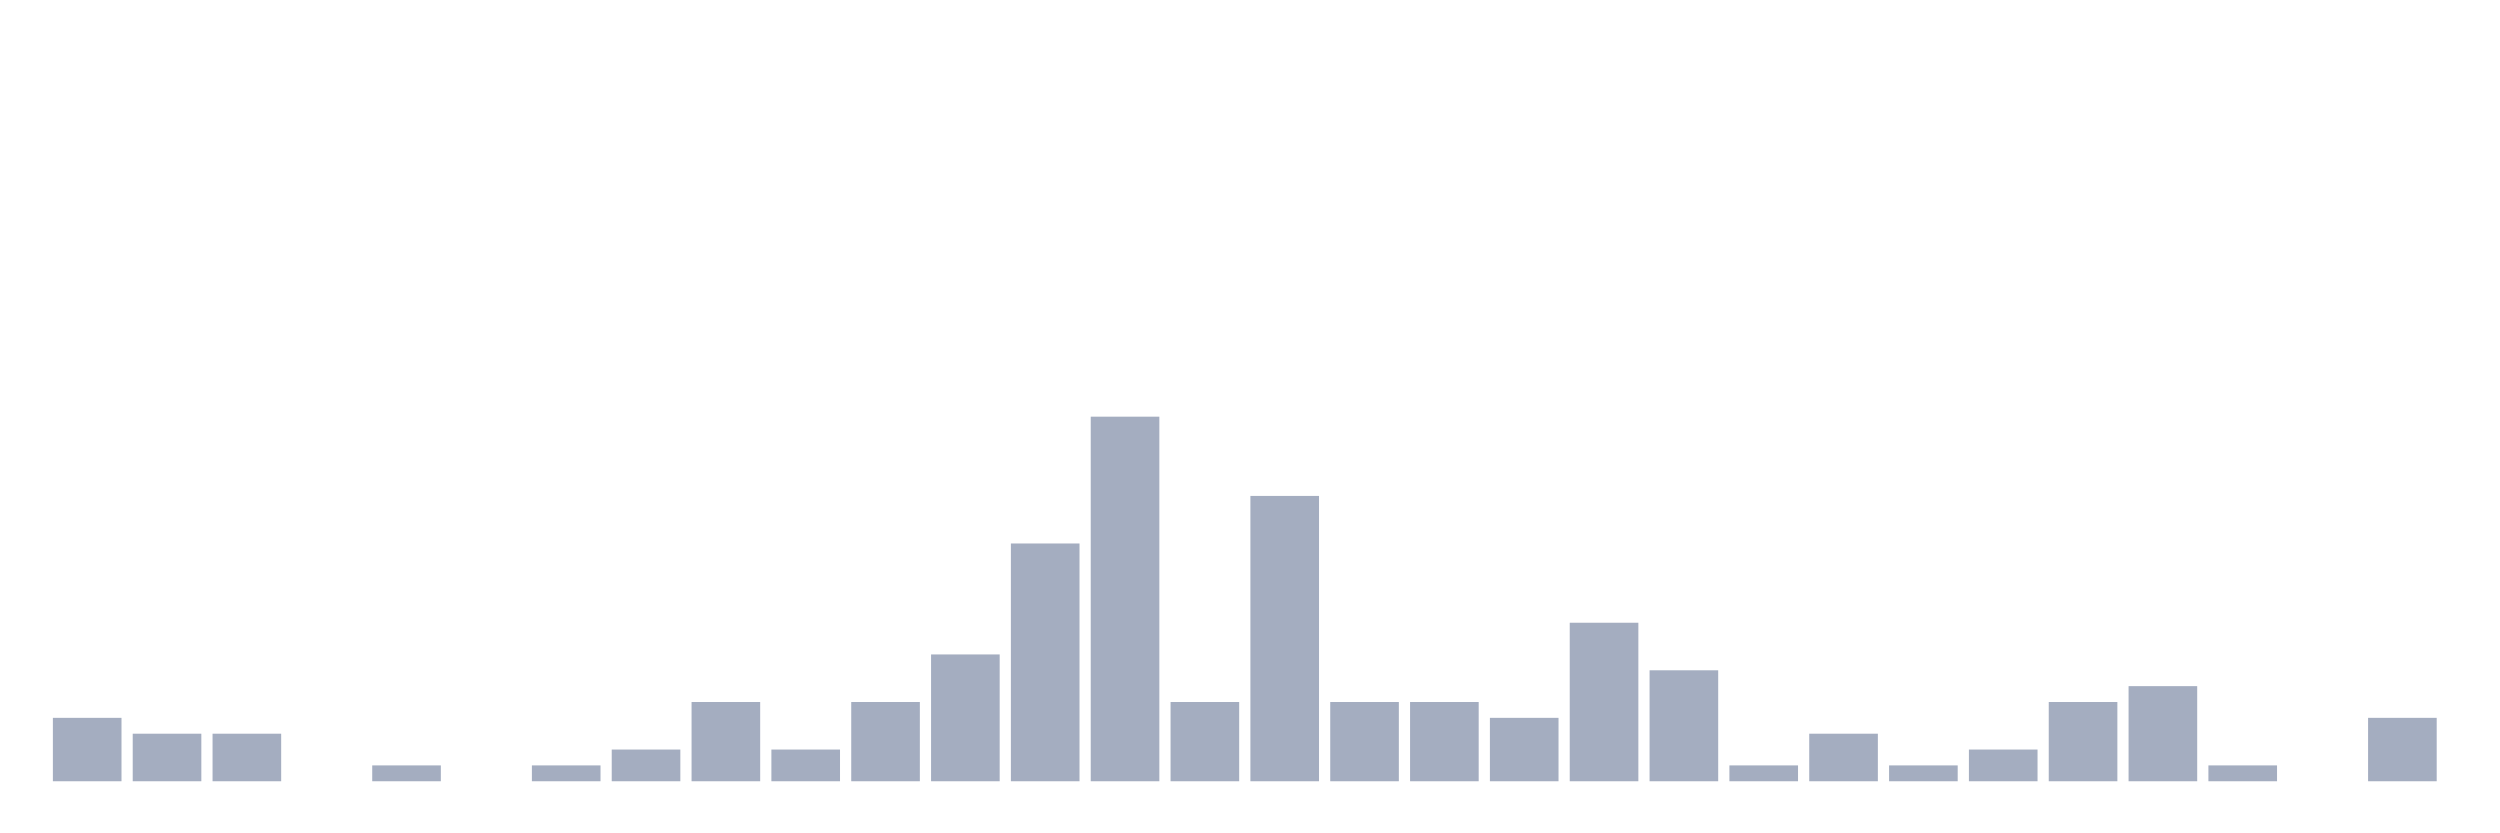 <svg xmlns="http://www.w3.org/2000/svg" viewBox="0 0 480 160"><g transform="translate(10,10)"><rect class="bar" x="0.153" width="13.175" y="127.826" height="12.174" fill="rgb(164,173,192)"></rect><rect class="bar" x="15.482" width="13.175" y="130.87" height="9.13" fill="rgb(164,173,192)"></rect><rect class="bar" x="30.81" width="13.175" y="130.87" height="9.13" fill="rgb(164,173,192)"></rect><rect class="bar" x="46.138" width="13.175" y="140" height="0" fill="rgb(164,173,192)"></rect><rect class="bar" x="61.466" width="13.175" y="136.957" height="3.043" fill="rgb(164,173,192)"></rect><rect class="bar" x="76.794" width="13.175" y="140" height="0" fill="rgb(164,173,192)"></rect><rect class="bar" x="92.123" width="13.175" y="136.957" height="3.043" fill="rgb(164,173,192)"></rect><rect class="bar" x="107.451" width="13.175" y="133.913" height="6.087" fill="rgb(164,173,192)"></rect><rect class="bar" x="122.779" width="13.175" y="124.783" height="15.217" fill="rgb(164,173,192)"></rect><rect class="bar" x="138.107" width="13.175" y="133.913" height="6.087" fill="rgb(164,173,192)"></rect><rect class="bar" x="153.436" width="13.175" y="124.783" height="15.217" fill="rgb(164,173,192)"></rect><rect class="bar" x="168.764" width="13.175" y="115.652" height="24.348" fill="rgb(164,173,192)"></rect><rect class="bar" x="184.092" width="13.175" y="94.348" height="45.652" fill="rgb(164,173,192)"></rect><rect class="bar" x="199.42" width="13.175" y="70" height="70" fill="rgb(164,173,192)"></rect><rect class="bar" x="214.748" width="13.175" y="124.783" height="15.217" fill="rgb(164,173,192)"></rect><rect class="bar" x="230.077" width="13.175" y="85.217" height="54.783" fill="rgb(164,173,192)"></rect><rect class="bar" x="245.405" width="13.175" y="124.783" height="15.217" fill="rgb(164,173,192)"></rect><rect class="bar" x="260.733" width="13.175" y="124.783" height="15.217" fill="rgb(164,173,192)"></rect><rect class="bar" x="276.061" width="13.175" y="127.826" height="12.174" fill="rgb(164,173,192)"></rect><rect class="bar" x="291.39" width="13.175" y="109.565" height="30.435" fill="rgb(164,173,192)"></rect><rect class="bar" x="306.718" width="13.175" y="118.696" height="21.304" fill="rgb(164,173,192)"></rect><rect class="bar" x="322.046" width="13.175" y="136.957" height="3.043" fill="rgb(164,173,192)"></rect><rect class="bar" x="337.374" width="13.175" y="130.87" height="9.13" fill="rgb(164,173,192)"></rect><rect class="bar" x="352.702" width="13.175" y="136.957" height="3.043" fill="rgb(164,173,192)"></rect><rect class="bar" x="368.031" width="13.175" y="133.913" height="6.087" fill="rgb(164,173,192)"></rect><rect class="bar" x="383.359" width="13.175" y="124.783" height="15.217" fill="rgb(164,173,192)"></rect><rect class="bar" x="398.687" width="13.175" y="121.739" height="18.261" fill="rgb(164,173,192)"></rect><rect class="bar" x="414.015" width="13.175" y="136.957" height="3.043" fill="rgb(164,173,192)"></rect><rect class="bar" x="429.344" width="13.175" y="140" height="0" fill="rgb(164,173,192)"></rect><rect class="bar" x="444.672" width="13.175" y="127.826" height="12.174" fill="rgb(164,173,192)"></rect></g></svg>